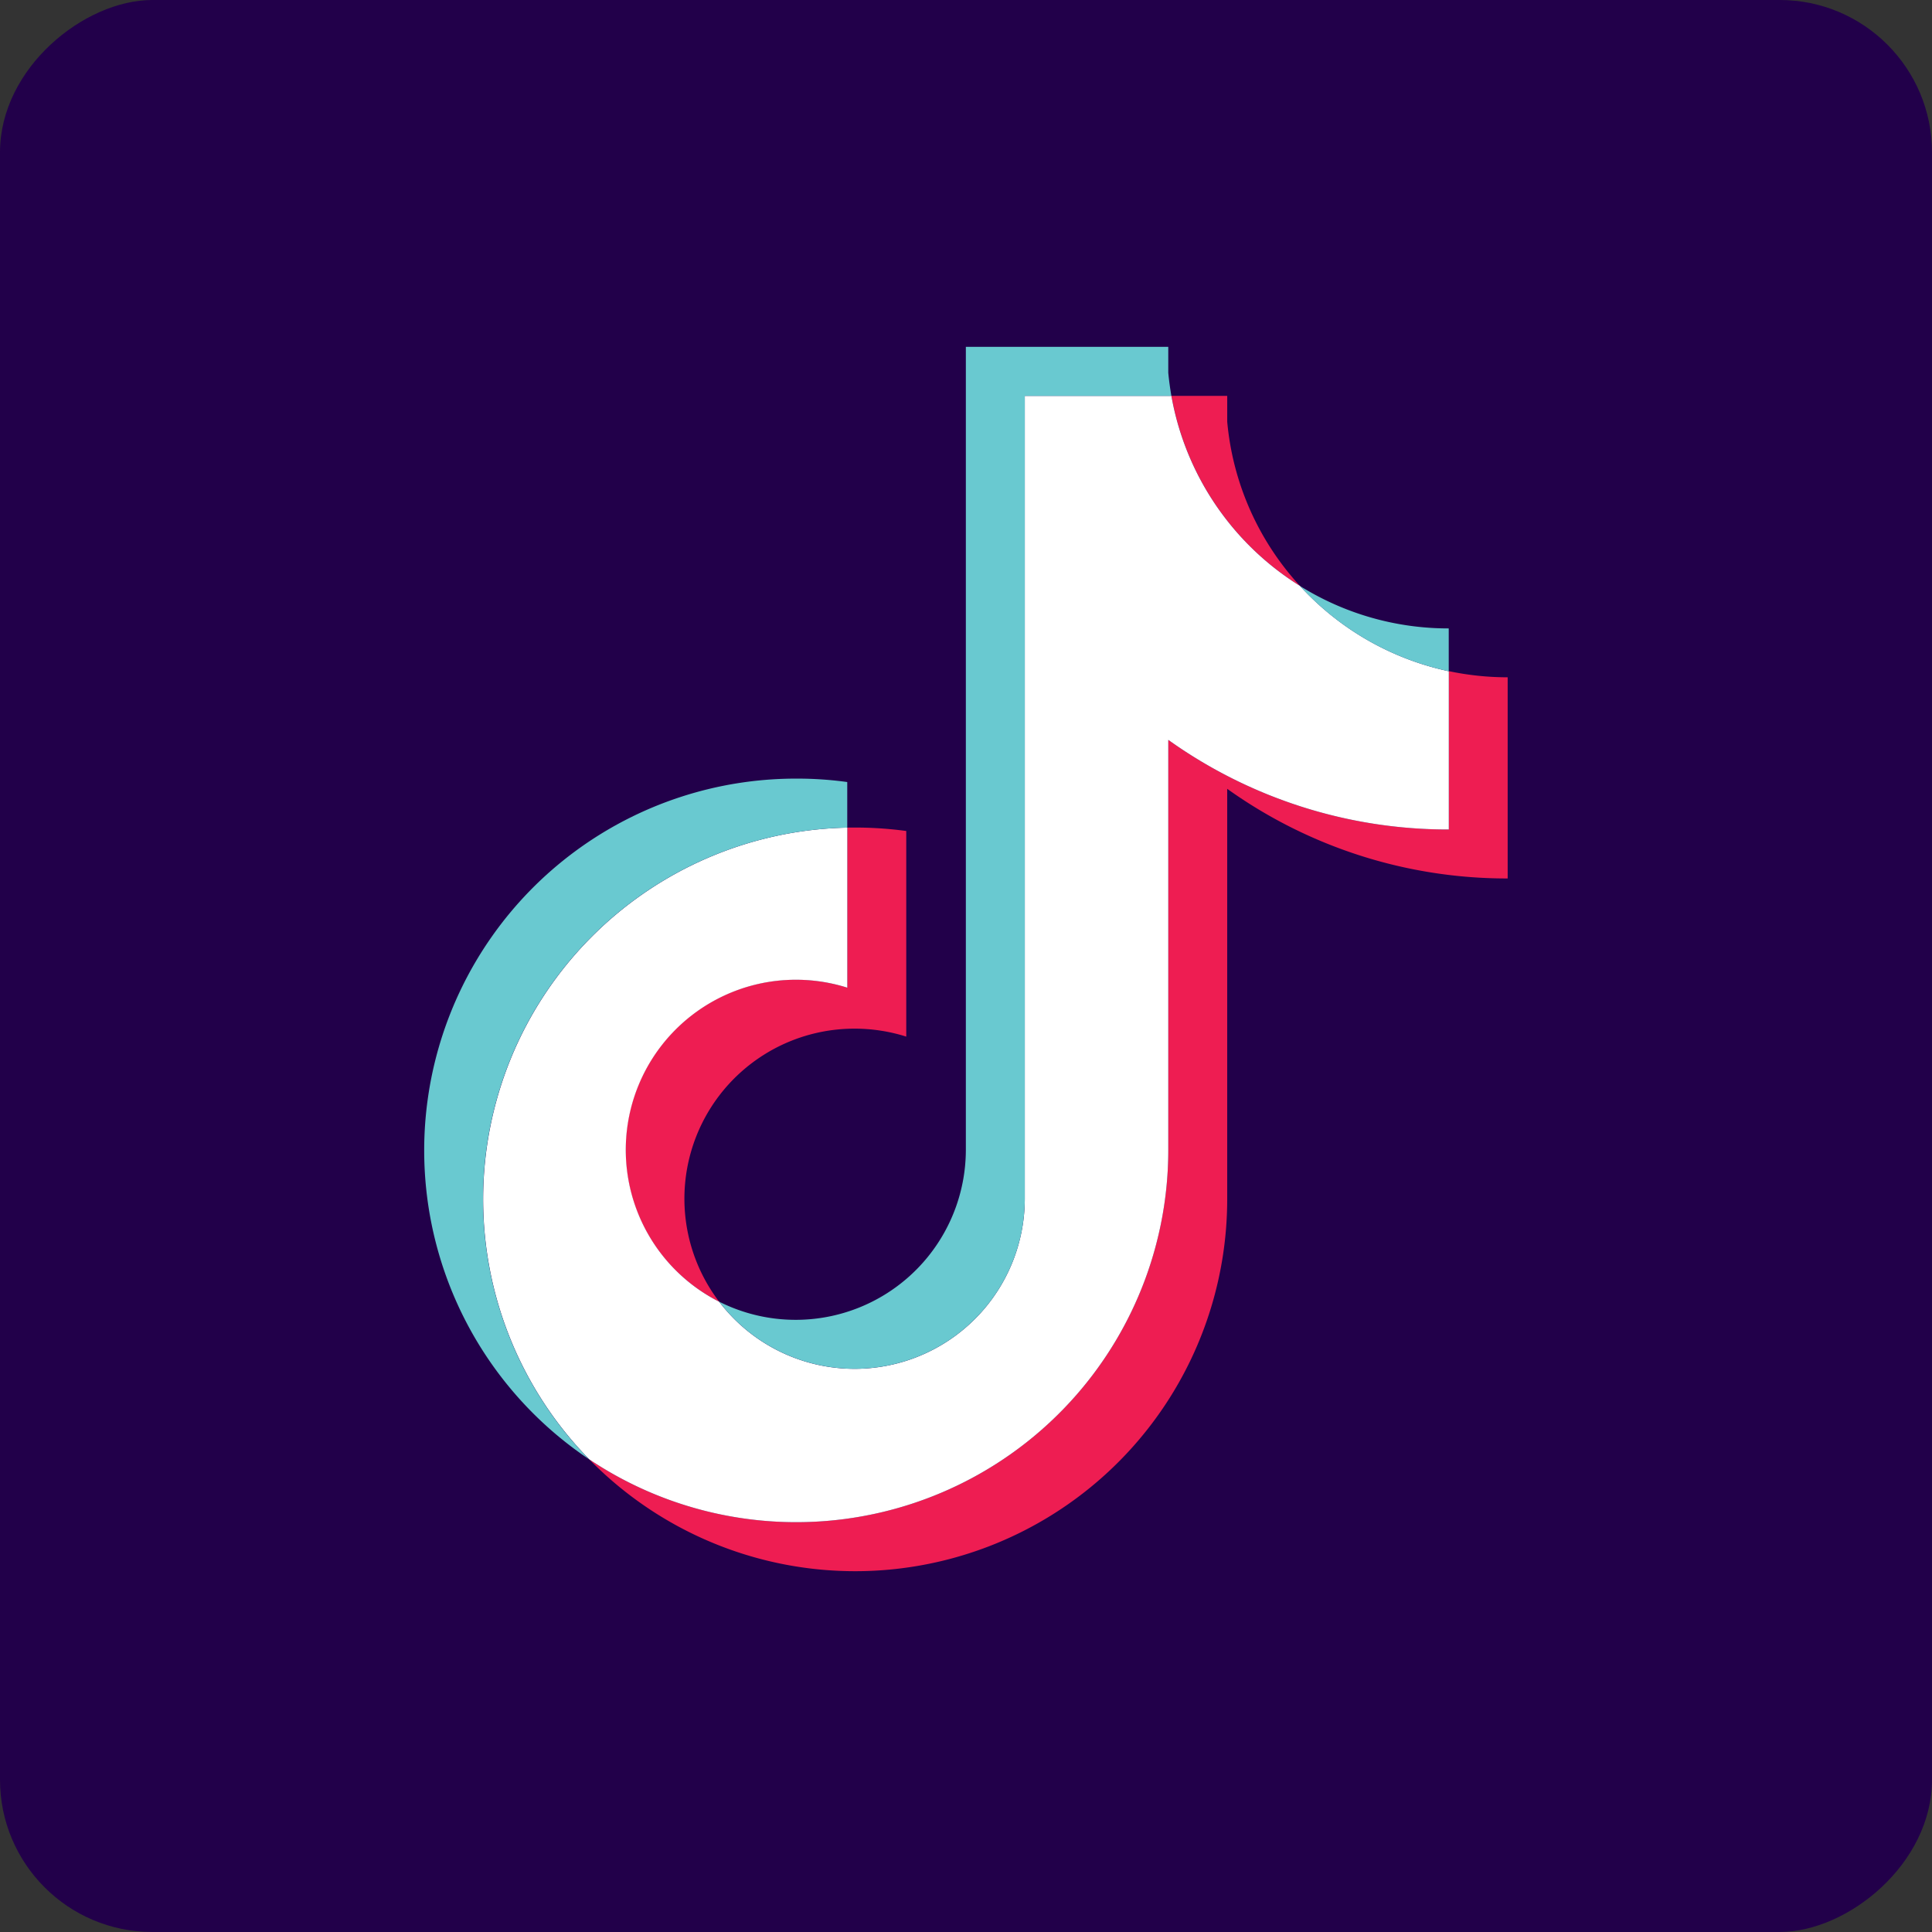 <svg xmlns="http://www.w3.org/2000/svg" xmlns:xlink="http://www.w3.org/1999/xlink" width="97.003" height="97.002" viewBox="0 0 97.003 97.002">
  <rect x="0" y="0" width="97.003" height="97.002" fill="#333333" stroke="none"/>
  <defs>
    <linearGradient id="linear-gradient" x1="1.775" y1="-5.007" x2="2.621" y2="-5.854" gradientUnits="objectBoundingBox">
      <stop offset="0" stop-color="#22004a"/>
      <stop offset="0.957" stop-color="#010003"/>
      <stop offset="1"/>
    </linearGradient>
  </defs>
  <g id="Group_304" data-name="Group 304" transform="translate(-616.547 -3176.302)">
    <rect id="Rectangle_5" data-name="Rectangle 5" width="97.002" height="97.003" rx="7.649" transform="translate(713.55 3176.302) rotate(90)" fill="url(#linear-gradient)"/>
    <g id="Group_5" data-name="Group 5" transform="translate(637.85 3193.72)">
      <path id="Path_10" data-name="Path 10" d="M203.094,85.324a24.133,24.133,0,0,0,14.081,4.5v-10.1a14.286,14.286,0,0,1-2.956-.309v7.951a24.15,24.15,0,0,1-14.085-4.5v20.609a18.682,18.682,0,0,1-29.075,15.511,18.679,18.679,0,0,0,32.034-13.05V85.324Zm3.649-10.19a14.055,14.055,0,0,1-3.649-8.24v-1.3h-2.8a14.145,14.145,0,0,0,6.452,9.54Zm-29.158,35.941a8.538,8.538,0,0,1,6.8-13.71,8.609,8.609,0,0,1,2.594.4V87.441a19.2,19.2,0,0,0-2.959-.169v8.037a8.541,8.541,0,0,0-6.435,15.766Z" transform="translate(-162.78 -63.136)" fill="#ee1d52" fill-rule="evenodd"/>
      <path id="Path_11" data-name="Path 11" d="M203.854,82.866a24.15,24.15,0,0,0,14.085,4.5V79.42a14.129,14.129,0,0,1-7.477-4.286,14.145,14.145,0,0,1-6.452-9.54h-7.361v40.343a8.545,8.545,0,0,1-15.345,5.138,8.542,8.542,0,0,1,6.435-15.766V87.272a18.665,18.665,0,0,0-12.96,31.715,18.682,18.682,0,0,0,29.075-15.511Z" transform="translate(-166.499 -63.136)" fill="#fff" fill-rule="evenodd"/>
      <path id="Path_12" data-name="Path 12" d="M220,81.137v-2.15a14.084,14.084,0,0,1-7.477-2.136A14.106,14.106,0,0,0,220,81.137ZM206.074,67.311c-.066-.385-.119-.77-.156-1.161v-1.3H195.755v40.34a8.545,8.545,0,0,1-12.386,7.6,8.545,8.545,0,0,0,15.345-5.138V67.311ZM189.8,88.989V86.7a18.382,18.382,0,0,0-2.561-.172,18.667,18.667,0,0,0-10.4,34.177A18.665,18.665,0,0,1,189.8,88.989Z" transform="translate(-168.564 -64.853)" fill="#69c9d0" fill-rule="evenodd"/>
    </g>
  </g>
</svg>

